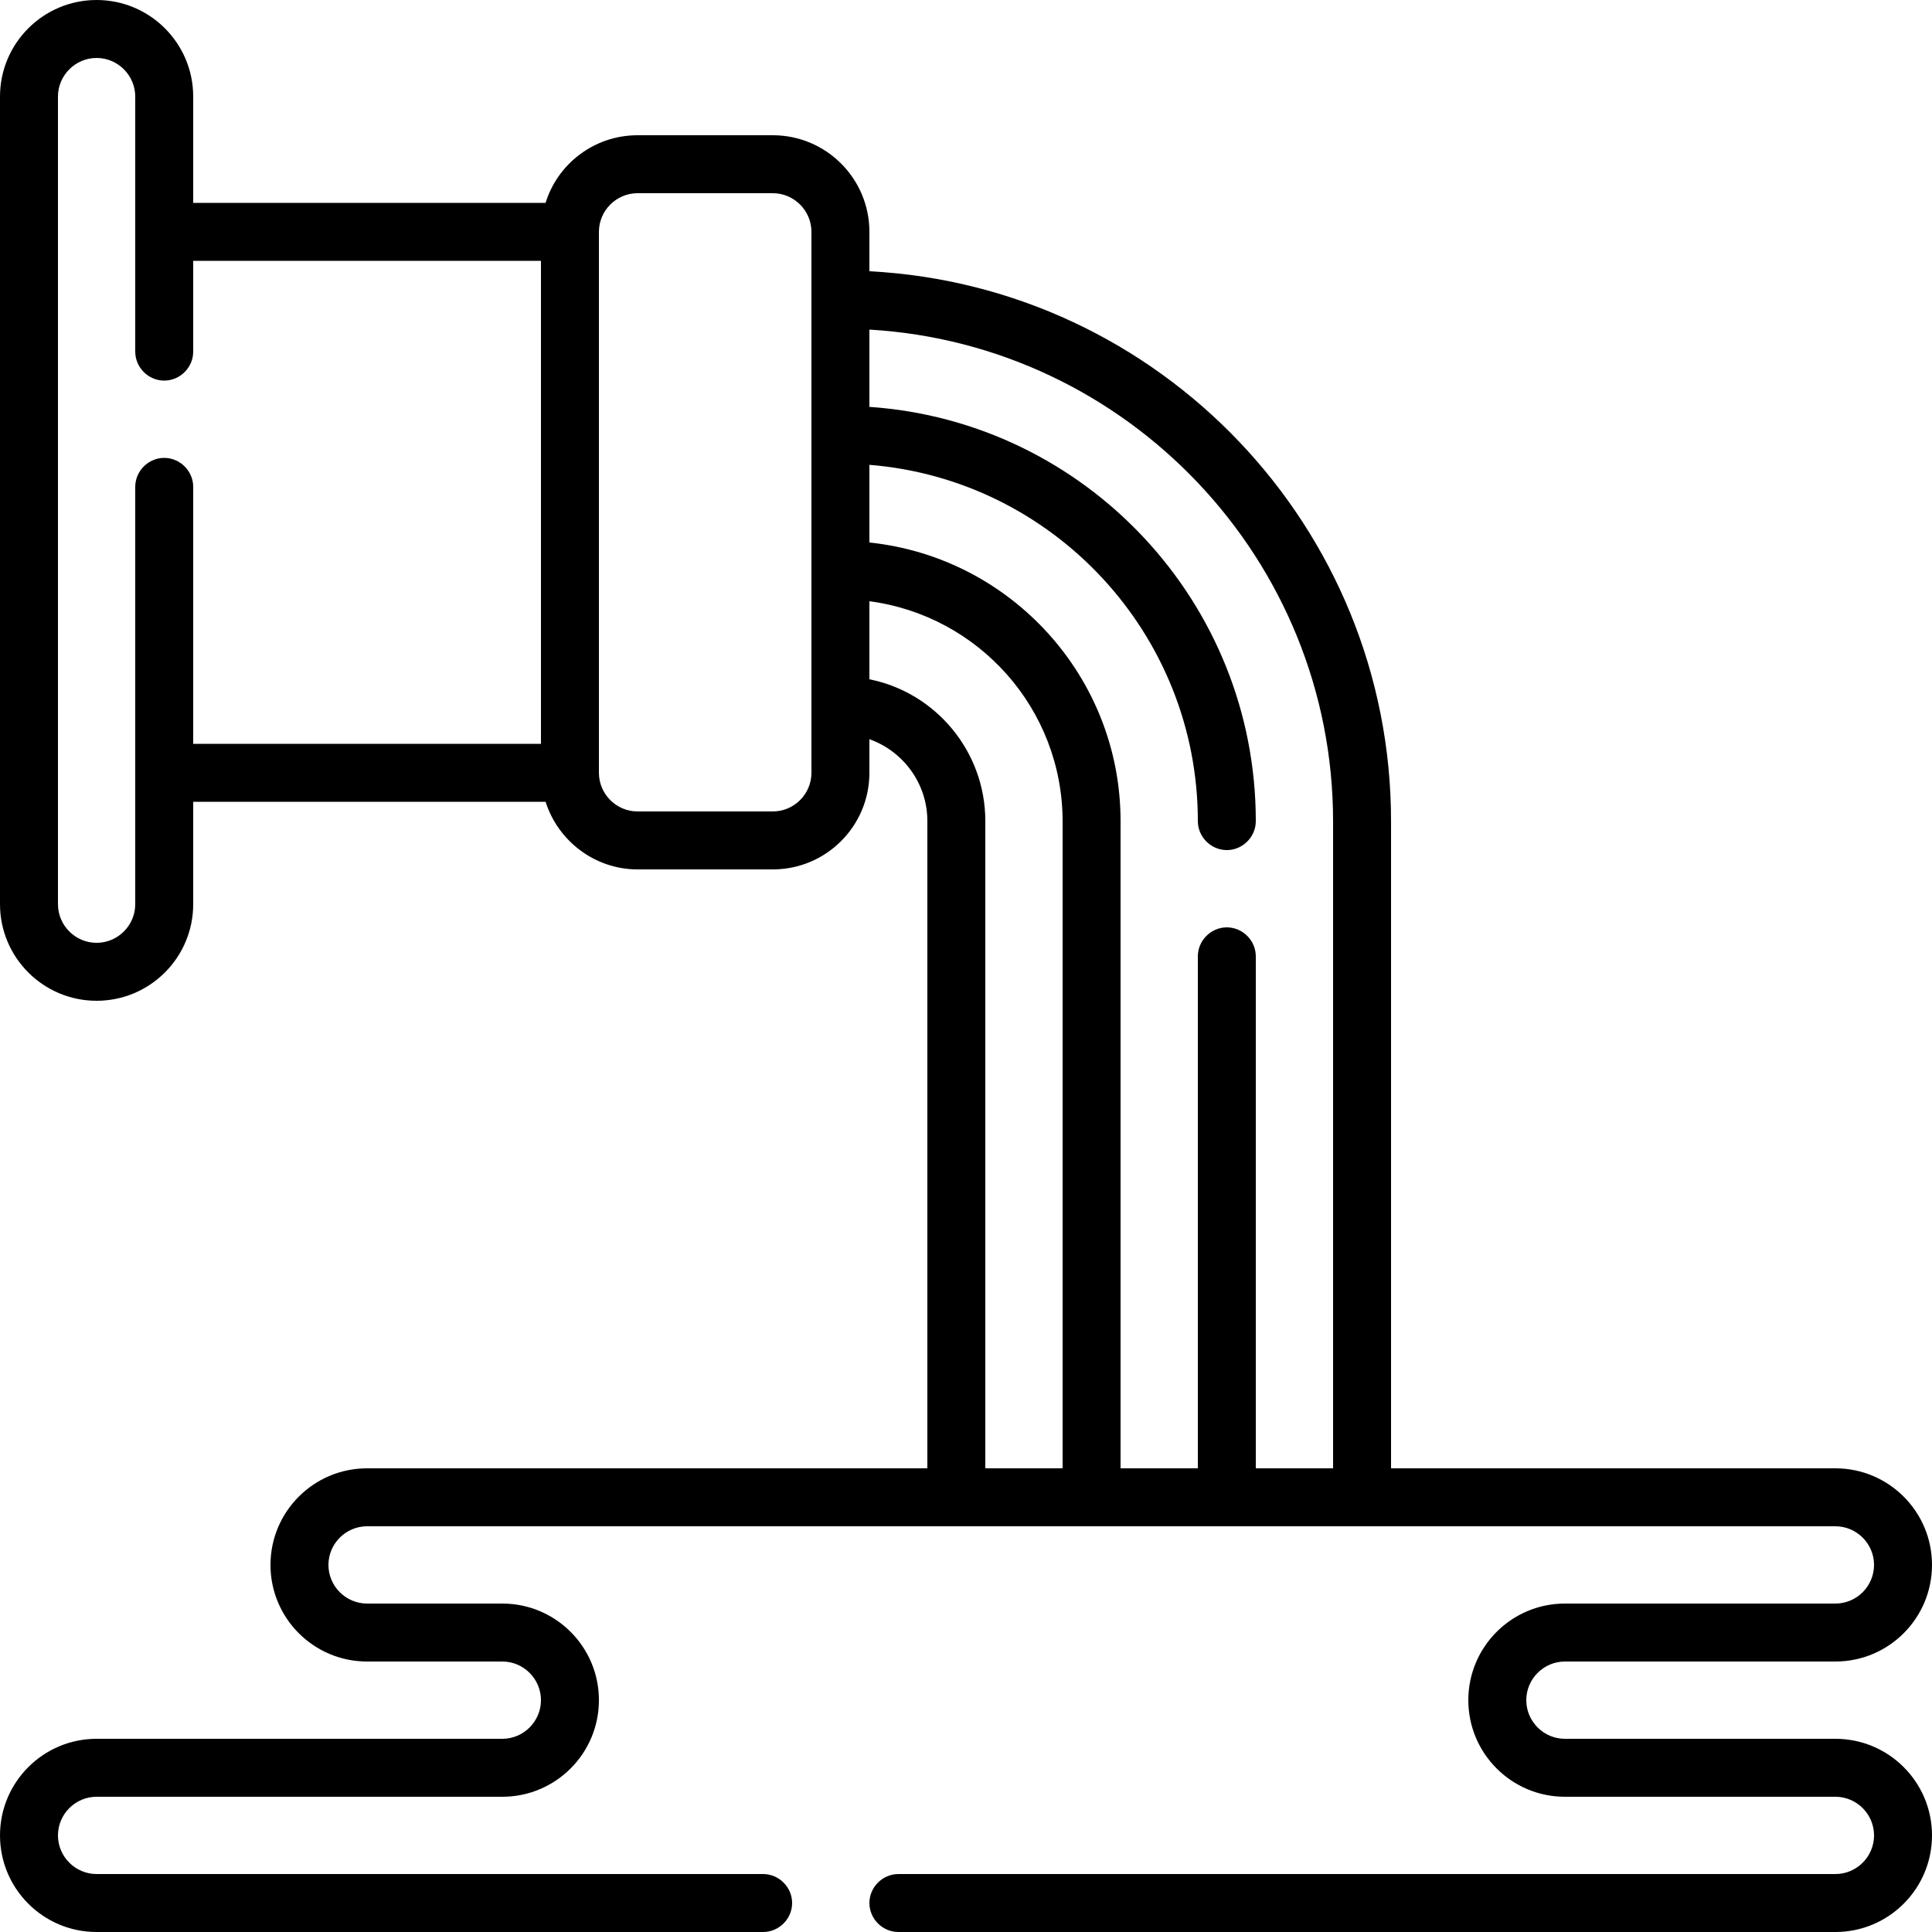 <svg width="100" height="100" viewBox="0 0 100 100" fill="none" xmlns="http://www.w3.org/2000/svg">
<path d="M95 90H81C79.9 90 79 89.1 79 88C79 86.9 79.9 86 81 86H95C97.76 86 100 83.76 100 81C100 78.24 97.76 76 95 76H72V42.5C72 27.28 60.02 14.82 45 14.04V12C45 9.24 42.76 7 40 7H33C30.76 7 28.86 8.48 28.24 10.5H10V5C10 2.24 7.76 0 5 0C2.24 0 0 2.24 0 5V46.8C0 49.56 2.24 51.8 5 51.8C7.76 51.8 10 49.56 10 46.8V41.5H28.24C28.88 43.52 30.78 45 33 45H40C42.76 45 45 42.76 45 40V38.26C46.74 38.88 48 40.54 48 42.5V76H19C16.24 76 14 78.24 14 81C14 83.76 16.24 86 19 86H26C27.1 86 28 86.9 28 88C28 89.1 27.1 90 26 90H5C2.24 90 0 92.24 0 95C0 97.76 2.24 100 5 100H39.5C40.32 100 41 99.32 41 98.5C41 97.68 40.32 97 39.5 97H5C3.9 97 3 96.1 3 95C3 93.9 3.9 93 5 93H26C28.76 93 31 90.76 31 88C31 85.24 28.76 83 26 83H19C17.9 83 17 82.1 17 81C17 79.9 17.9 79 19 79H95C96.1 79 97 79.9 97 81C97 82.1 96.1 83 95 83H81C78.24 83 76 85.24 76 88C76 90.76 78.24 93 81 93H95C96.1 93 97 93.9 97 95C97 96.1 96.1 97 95 97H46.5C45.68 97 45 97.68 45 98.5C45 99.32 45.68 100 46.5 100H95C97.76 100 100 97.76 100 95C100 92.24 97.76 90 95 90ZM8.5 23.7C7.68 23.7 7 24.38 7 25.2V46.8C7 47.9 6.1 48.8 5 48.8C3.9 48.8 3 47.9 3 46.8V5C3 3.9 3.9 3 5 3C6.1 3 7 3.9 7 5V18.2C7 19.02 7.68 19.7 8.5 19.7C9.32 19.7 10 19.02 10 18.2V13.5H28V38.5H10V25.2C10 24.38 9.32 23.7 8.5 23.7ZM42 40C42 41.1 41.1 42 40 42H33C31.9 42 31 41.1 31 40V12C31 10.9 31.9 10 33 10H40C41.1 10 42 10.9 42 12V40ZM55 76H51V42.5C51 38.88 48.42 35.84 45 35.16V31.12C50.64 31.86 55 36.68 55 42.52V76ZM69 76H65V49.5C65 48.68 64.32 48 63.5 48C62.68 48 62 48.68 62 49.5V76H58V42.5C58 35.02 52.3 28.84 45 28.08V24.06C54.5 24.82 62 32.8 62 42.5C62 43.32 62.68 44 63.5 44C64.32 44 65 43.32 65 42.5C65 31.14 56.16 21.82 45 21.06V17.06C58.36 17.84 69 28.96 69 42.52V76Z" fill="black"/>
</svg>
